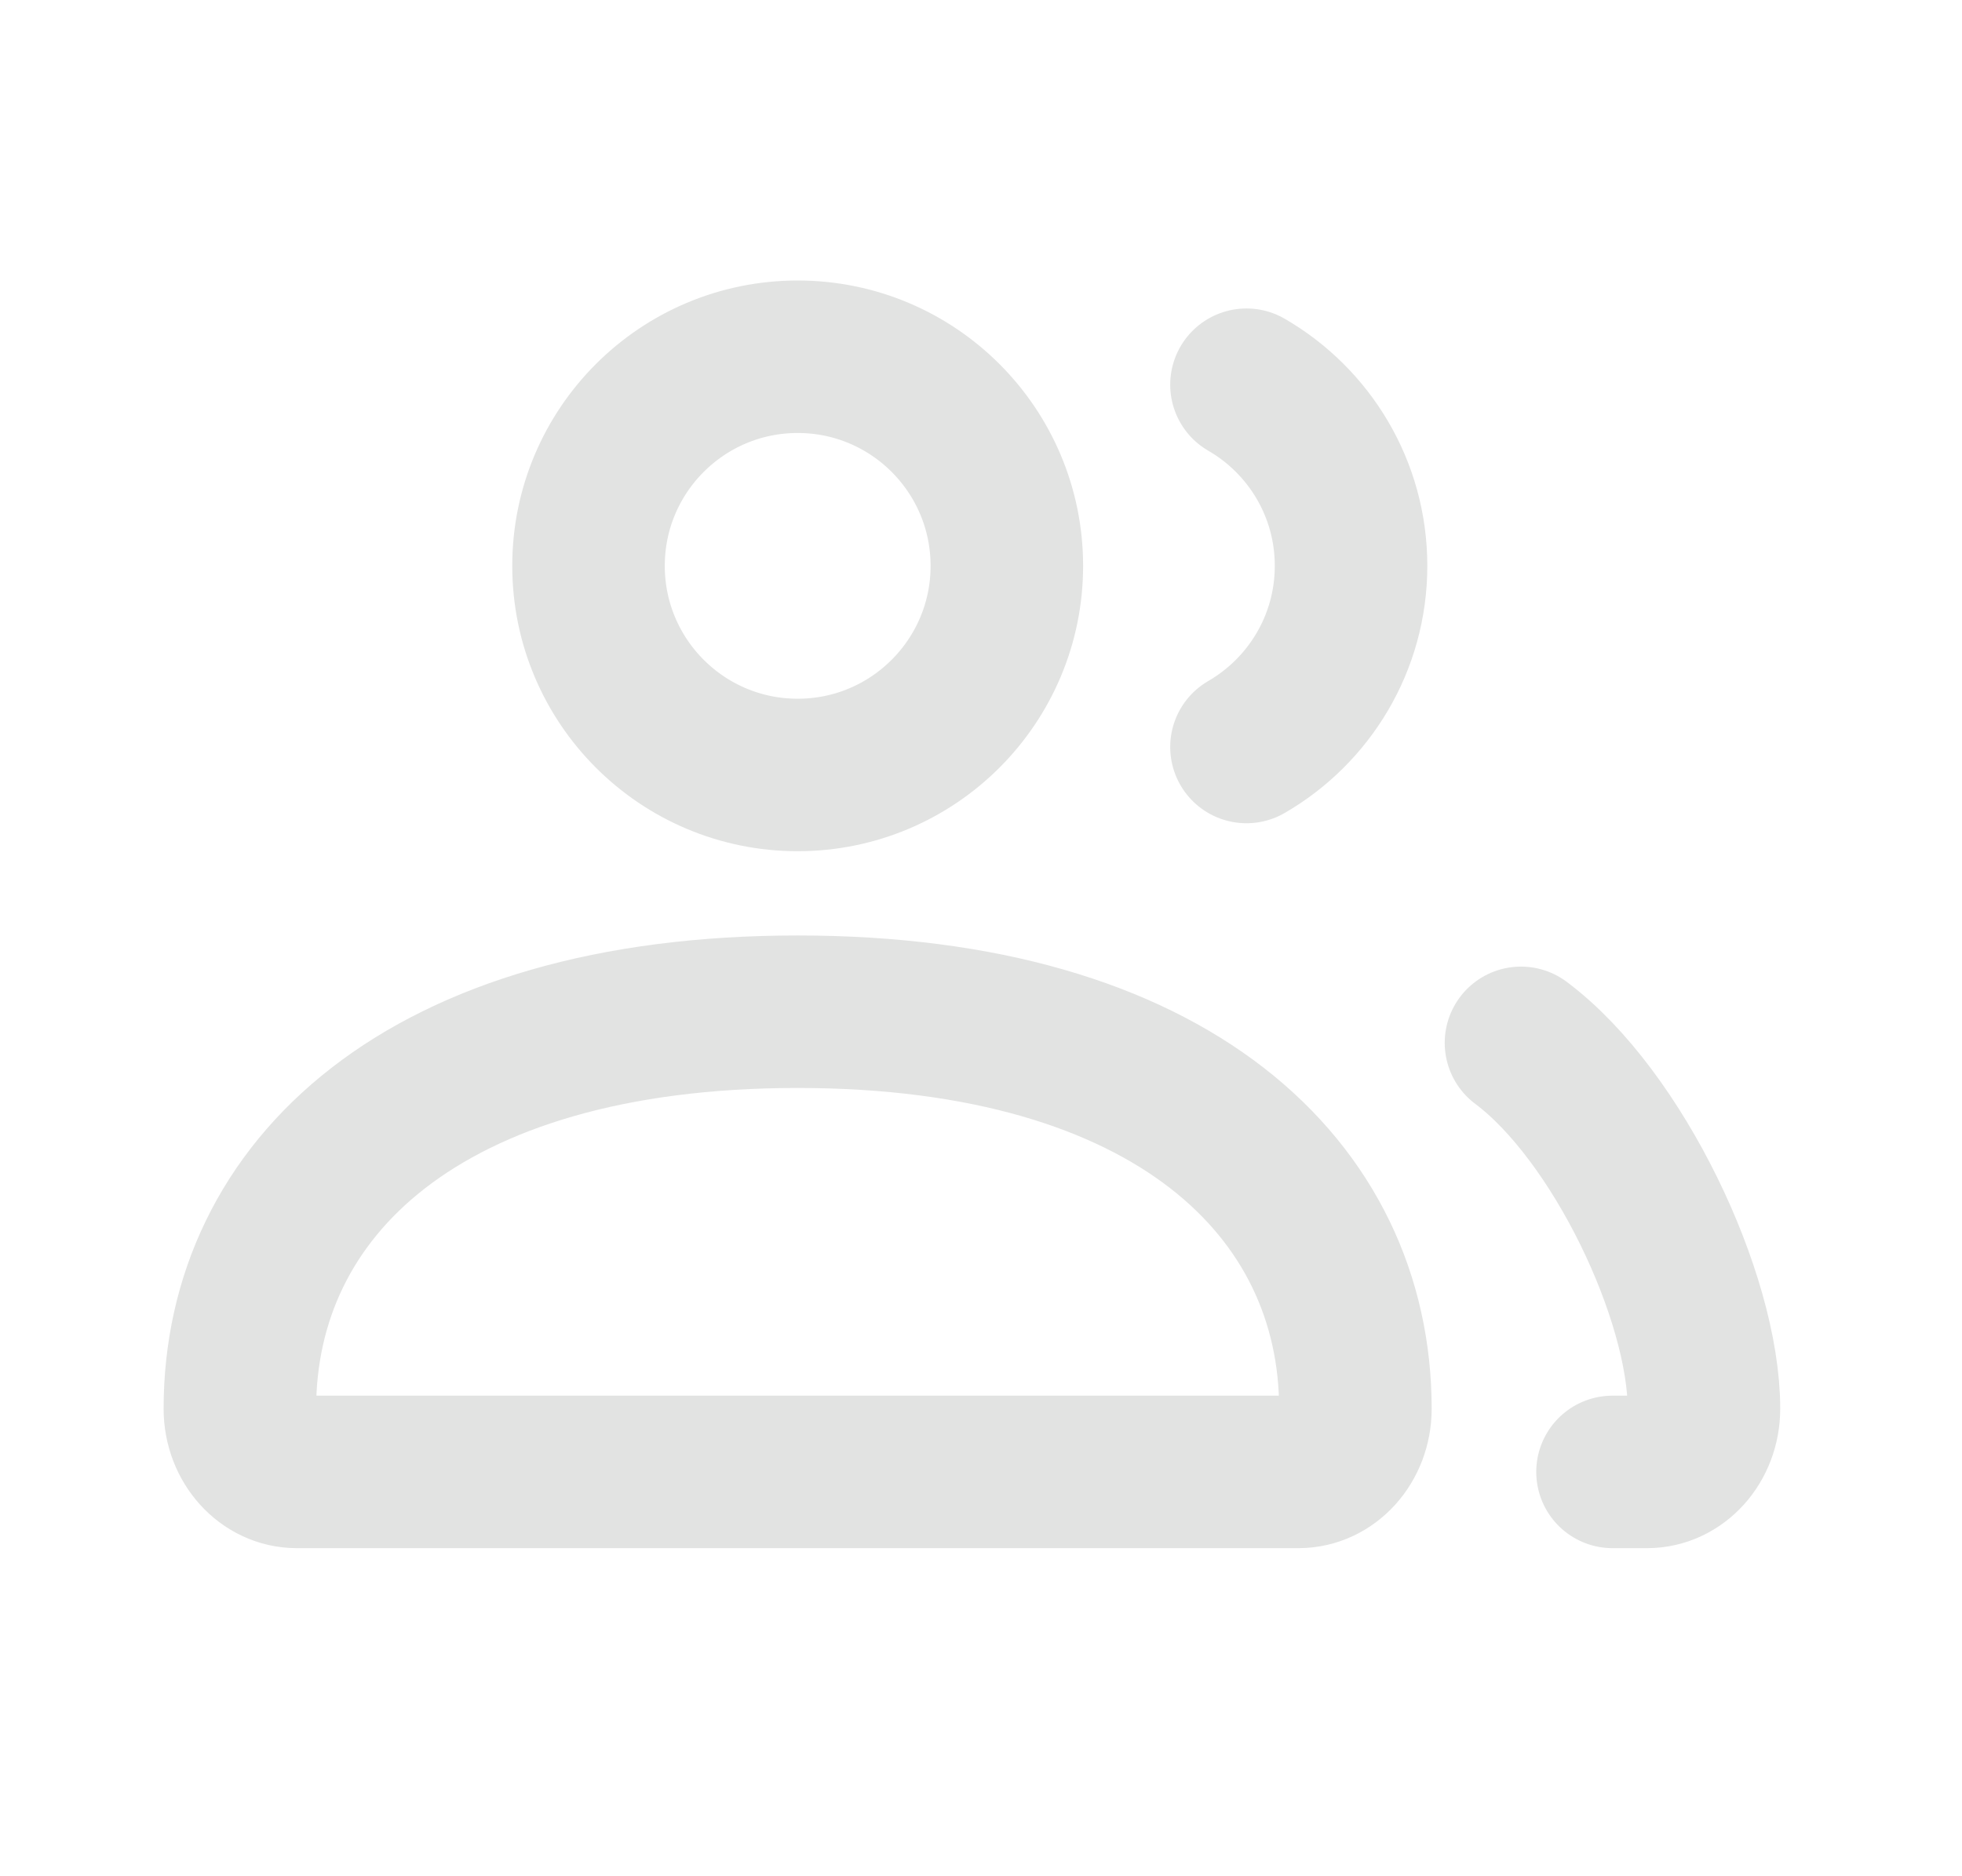 <svg xmlns="http://www.w3.org/2000/svg" width="23" height="22" viewBox="0 0 23 22" fill="none">
  <path d="M17.83 12.228C18.963 13.074 19.975 15.206 19.975 16.519C19.975 16.928 19.677 17.259 19.309 17.259H18.903M14.612 8.759C15.345 8.335 15.838 7.542 15.838 6.635C15.838 5.727 15.345 4.935 14.612 4.511M3.479 17.259H15.222C15.591 17.259 15.889 16.928 15.889 16.519C15.889 13.947 13.741 11.863 9.351 11.863C4.961 11.863 2.812 13.947 2.812 16.519C2.812 16.928 3.111 17.259 3.479 17.259ZM11.803 6.635C11.803 7.989 10.705 9.087 9.351 9.087C7.997 9.087 6.899 7.989 6.899 6.635C6.899 5.281 7.997 4.183 9.351 4.183C10.705 4.183 11.803 5.281 11.803 6.635Z" stroke="#E2E3E2" stroke-width="1.788" stroke-linecap="round"/>
</svg>